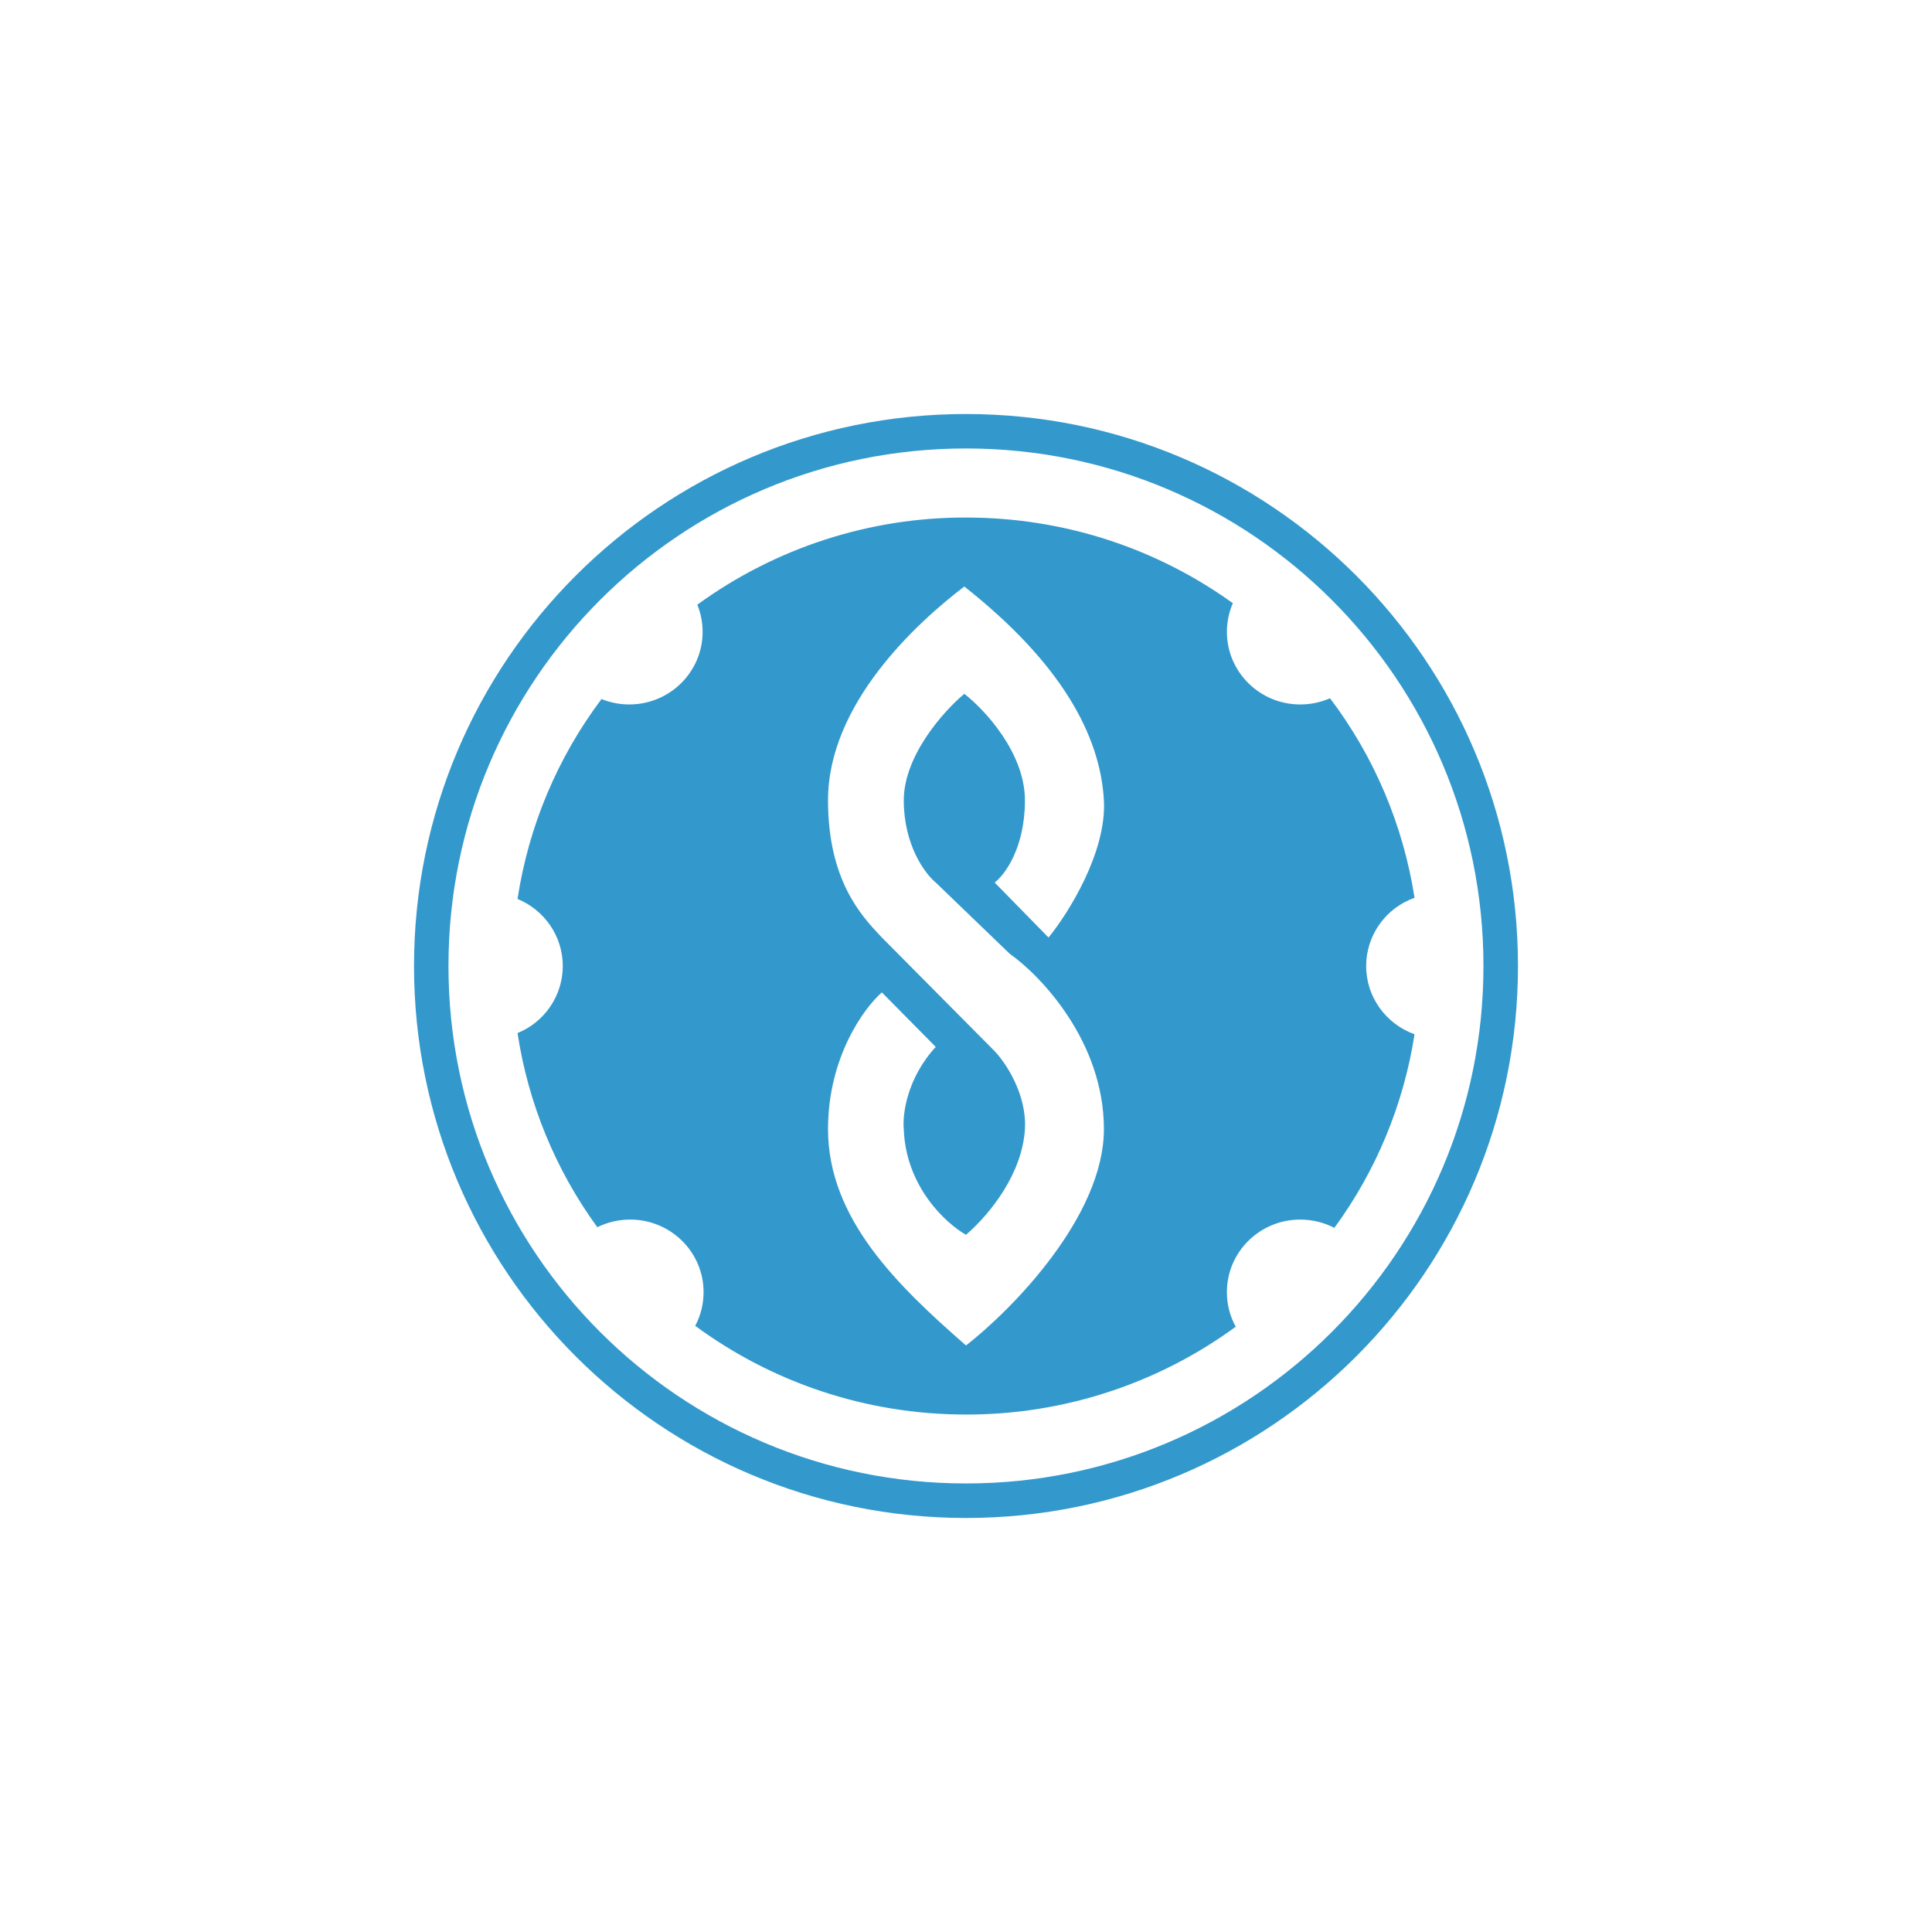 <svg width="24" height="24" viewBox="0 0 24 24" fill="none" xmlns="http://www.w3.org/2000/svg">
<path fill-rule="evenodd" clip-rule="evenodd" d="M18.857 12C18.857 15.787 15.787 18.857 12 18.857C8.213 18.857 5.143 15.787 5.143 12C5.143 8.213 8.213 5.143 12 5.143C15.787 5.143 18.857 8.213 18.857 12ZM18.428 12C18.428 15.55 15.55 18.428 12 18.428C8.449 18.428 5.571 15.55 5.571 12C5.571 8.449 8.449 5.571 12 5.571C15.55 5.571 18.428 8.449 18.428 12Z" fill="#3399CC"/>
<path fill-rule="evenodd" clip-rule="evenodd" d="M16.576 15.253C17.096 14.543 17.437 13.718 17.572 12.848C17.221 12.722 16.971 12.39 16.971 12C16.971 11.814 17.029 11.633 17.137 11.481C17.244 11.33 17.396 11.215 17.572 11.153C17.432 10.252 17.072 9.4 16.522 8.674C16.409 8.723 16.284 8.751 16.152 8.751C15.649 8.751 15.241 8.347 15.241 7.849C15.241 7.727 15.266 7.606 15.315 7.493C14.385 6.824 13.24 6.429 12.001 6.429C10.801 6.426 9.632 6.806 8.662 7.512C8.705 7.616 8.728 7.73 8.728 7.85C8.728 8.347 8.32 8.751 7.817 8.751C7.695 8.751 7.579 8.727 7.472 8.684C6.924 9.413 6.566 10.266 6.429 11.167C6.759 11.303 6.991 11.625 6.991 12C6.991 12.179 6.937 12.354 6.837 12.502C6.737 12.65 6.595 12.766 6.429 12.833C6.561 13.705 6.901 14.532 7.42 15.245C7.543 15.184 7.682 15.15 7.829 15.15C8.332 15.15 8.74 15.554 8.74 16.051C8.74 16.202 8.703 16.345 8.636 16.47C9.576 17.162 10.74 17.572 12.001 17.572C13.206 17.574 14.379 17.192 15.351 16.481C15.28 16.353 15.241 16.207 15.241 16.051C15.241 15.553 15.649 15.15 16.152 15.15C16.3 15.15 16.445 15.185 16.576 15.253ZM13.025 11.646C13.269 11.348 13.748 10.588 13.713 9.942C13.668 9.134 13.181 8.234 11.979 7.286C11.387 7.737 10.286 8.744 10.286 9.942C10.286 10.936 10.702 11.377 10.936 11.626C10.943 11.633 10.949 11.639 10.955 11.646L12.356 13.058C12.492 13.2 12.757 13.593 12.732 14.026C12.7 14.568 12.314 15.068 12 15.339C11.753 15.2 11.252 14.743 11.227 14.026C11.209 13.849 11.264 13.397 11.624 13.005L10.955 12.328C10.732 12.522 10.286 13.135 10.286 14.026C10.286 15.141 11.154 15.975 12 16.714C12.57 16.27 13.713 15.11 13.713 14.026C13.713 12.943 12.933 12.123 12.544 11.849L11.624 10.963C11.492 10.855 11.227 10.5 11.227 9.942C11.227 9.384 11.728 8.828 11.979 8.619C12.23 8.813 12.732 9.351 12.732 9.942C12.732 10.534 12.481 10.869 12.356 10.963L13.025 11.646Z" fill="#3399CC"/>
</svg>
